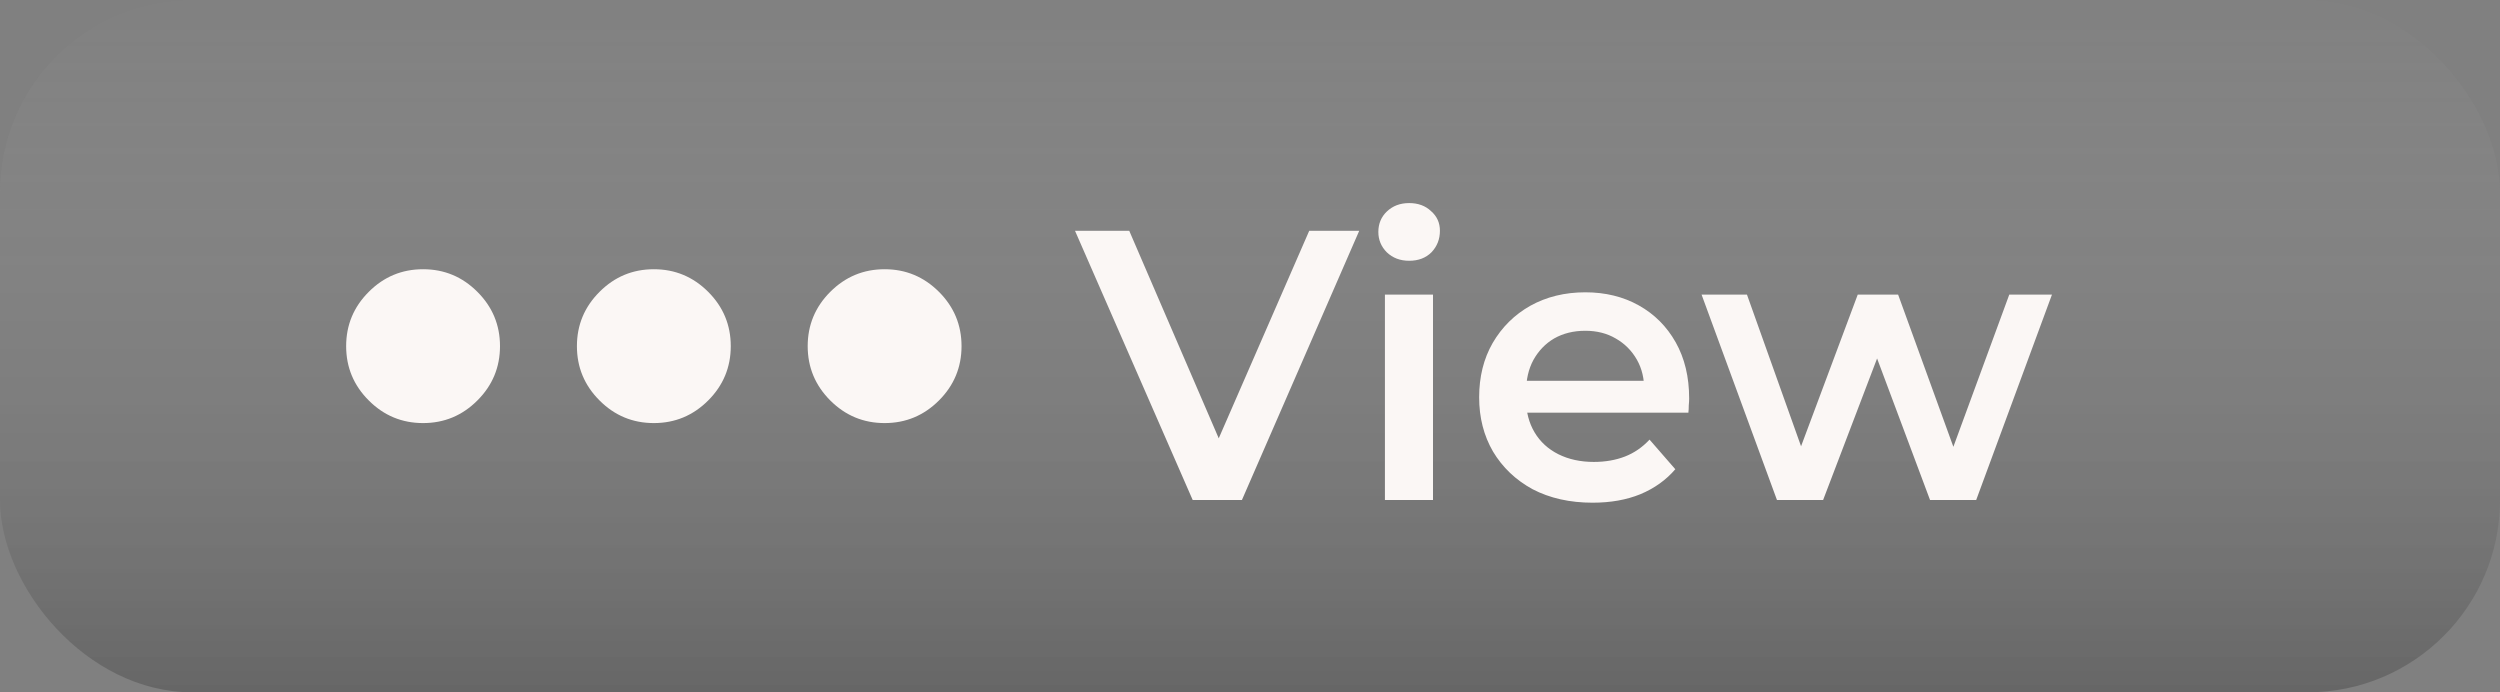 <svg width="65" height="18" viewBox="0 0 65 18" fill="none" xmlns="http://www.w3.org/2000/svg">
<rect x="0" y="0" width="65" height="18" fill="#808080" stroke="none"/>
<rect width="65" height="18" rx="5" fill="url(#paint0_linear_2026_1308)" fill-opacity="0.2"/>
<path d="M11 11C10.45 11 9.979 10.804 9.588 10.412C9.196 10.021 9 9.55 9 9C9 8.45 9.196 7.979 9.588 7.588C9.979 7.196 10.45 7 11 7C11.55 7 12.021 7.196 12.412 7.588C12.804 7.979 13 8.45 13 9C13 9.55 12.804 10.021 12.412 10.412C12.021 10.804 11.55 11 11 11ZM17 11C16.45 11 15.979 10.804 15.588 10.412C15.196 10.021 15 9.55 15 9C15 8.45 15.196 7.979 15.588 7.588C15.979 7.196 16.45 7 17 7C17.55 7 18.021 7.196 18.413 7.588C18.804 7.979 19 8.45 19 9C19 9.55 18.804 10.021 18.413 10.412C18.021 10.804 17.55 11 17 11ZM23 11C22.45 11 21.979 10.804 21.587 10.412C21.196 10.021 21 9.55 21 9C21 8.45 21.196 7.979 21.587 7.588C21.979 7.196 22.45 7 23 7C23.55 7 24.021 7.196 24.413 7.588C24.804 7.979 25 8.45 25 9C25 9.55 24.804 10.021 24.413 10.412C24.021 10.804 23.55 11 23 11Z" fill="#FBF7F5"/>
<path d="M31.01 13L27.95 6H29.36L32.09 12.33H31.28L34.04 6H35.34L32.29 13H31.01ZM36.008 13V7.66H37.258V13H36.008ZM36.638 6.78C36.404 6.78 36.211 6.707 36.057 6.56C35.911 6.413 35.837 6.237 35.837 6.03C35.837 5.817 35.911 5.64 36.057 5.5C36.211 5.353 36.404 5.28 36.638 5.28C36.871 5.28 37.061 5.35 37.208 5.49C37.361 5.623 37.438 5.793 37.438 6C37.438 6.22 37.364 6.407 37.218 6.56C37.071 6.707 36.877 6.78 36.638 6.78ZM41.408 13.07C40.815 13.07 40.295 12.953 39.848 12.72C39.408 12.48 39.065 12.153 38.818 11.74C38.578 11.327 38.458 10.857 38.458 10.33C38.458 9.797 38.575 9.327 38.808 8.92C39.048 8.507 39.375 8.183 39.788 7.95C40.208 7.717 40.685 7.6 41.218 7.6C41.738 7.6 42.202 7.713 42.608 7.94C43.015 8.167 43.335 8.487 43.568 8.9C43.801 9.313 43.918 9.8 43.918 10.36C43.918 10.413 43.915 10.473 43.908 10.54C43.908 10.607 43.905 10.67 43.898 10.73H39.448V9.9H43.238L42.748 10.16C42.755 9.853 42.691 9.583 42.558 9.35C42.425 9.117 42.242 8.933 42.008 8.8C41.782 8.667 41.518 8.6 41.218 8.6C40.911 8.6 40.642 8.667 40.408 8.8C40.181 8.933 40.002 9.12 39.868 9.36C39.742 9.593 39.678 9.87 39.678 10.19V10.39C39.678 10.71 39.752 10.993 39.898 11.24C40.045 11.487 40.252 11.677 40.518 11.81C40.785 11.943 41.092 12.01 41.438 12.01C41.738 12.01 42.008 11.963 42.248 11.87C42.488 11.777 42.702 11.63 42.888 11.43L43.558 12.2C43.318 12.48 43.015 12.697 42.648 12.85C42.288 12.997 41.875 13.07 41.408 13.07ZM46.201 13L44.241 7.66H45.421L47.101 12.37H46.541L48.301 7.66H49.351L51.061 12.37H50.511L52.241 7.66H53.351L51.381 13H50.181L48.621 8.83H48.991L47.401 13H46.201Z" fill="#FBF7F5"/>
<defs>
<linearGradient id="paint0_linear_2026_1308" x1="32.5" y1="0" x2="32.5" y2="18" gradientUnits="userSpaceOnUse">
<stop stop-color="white" stop-opacity="0.03"/>
<stop offset="1"/>
</linearGradient>
</defs>
</svg>

